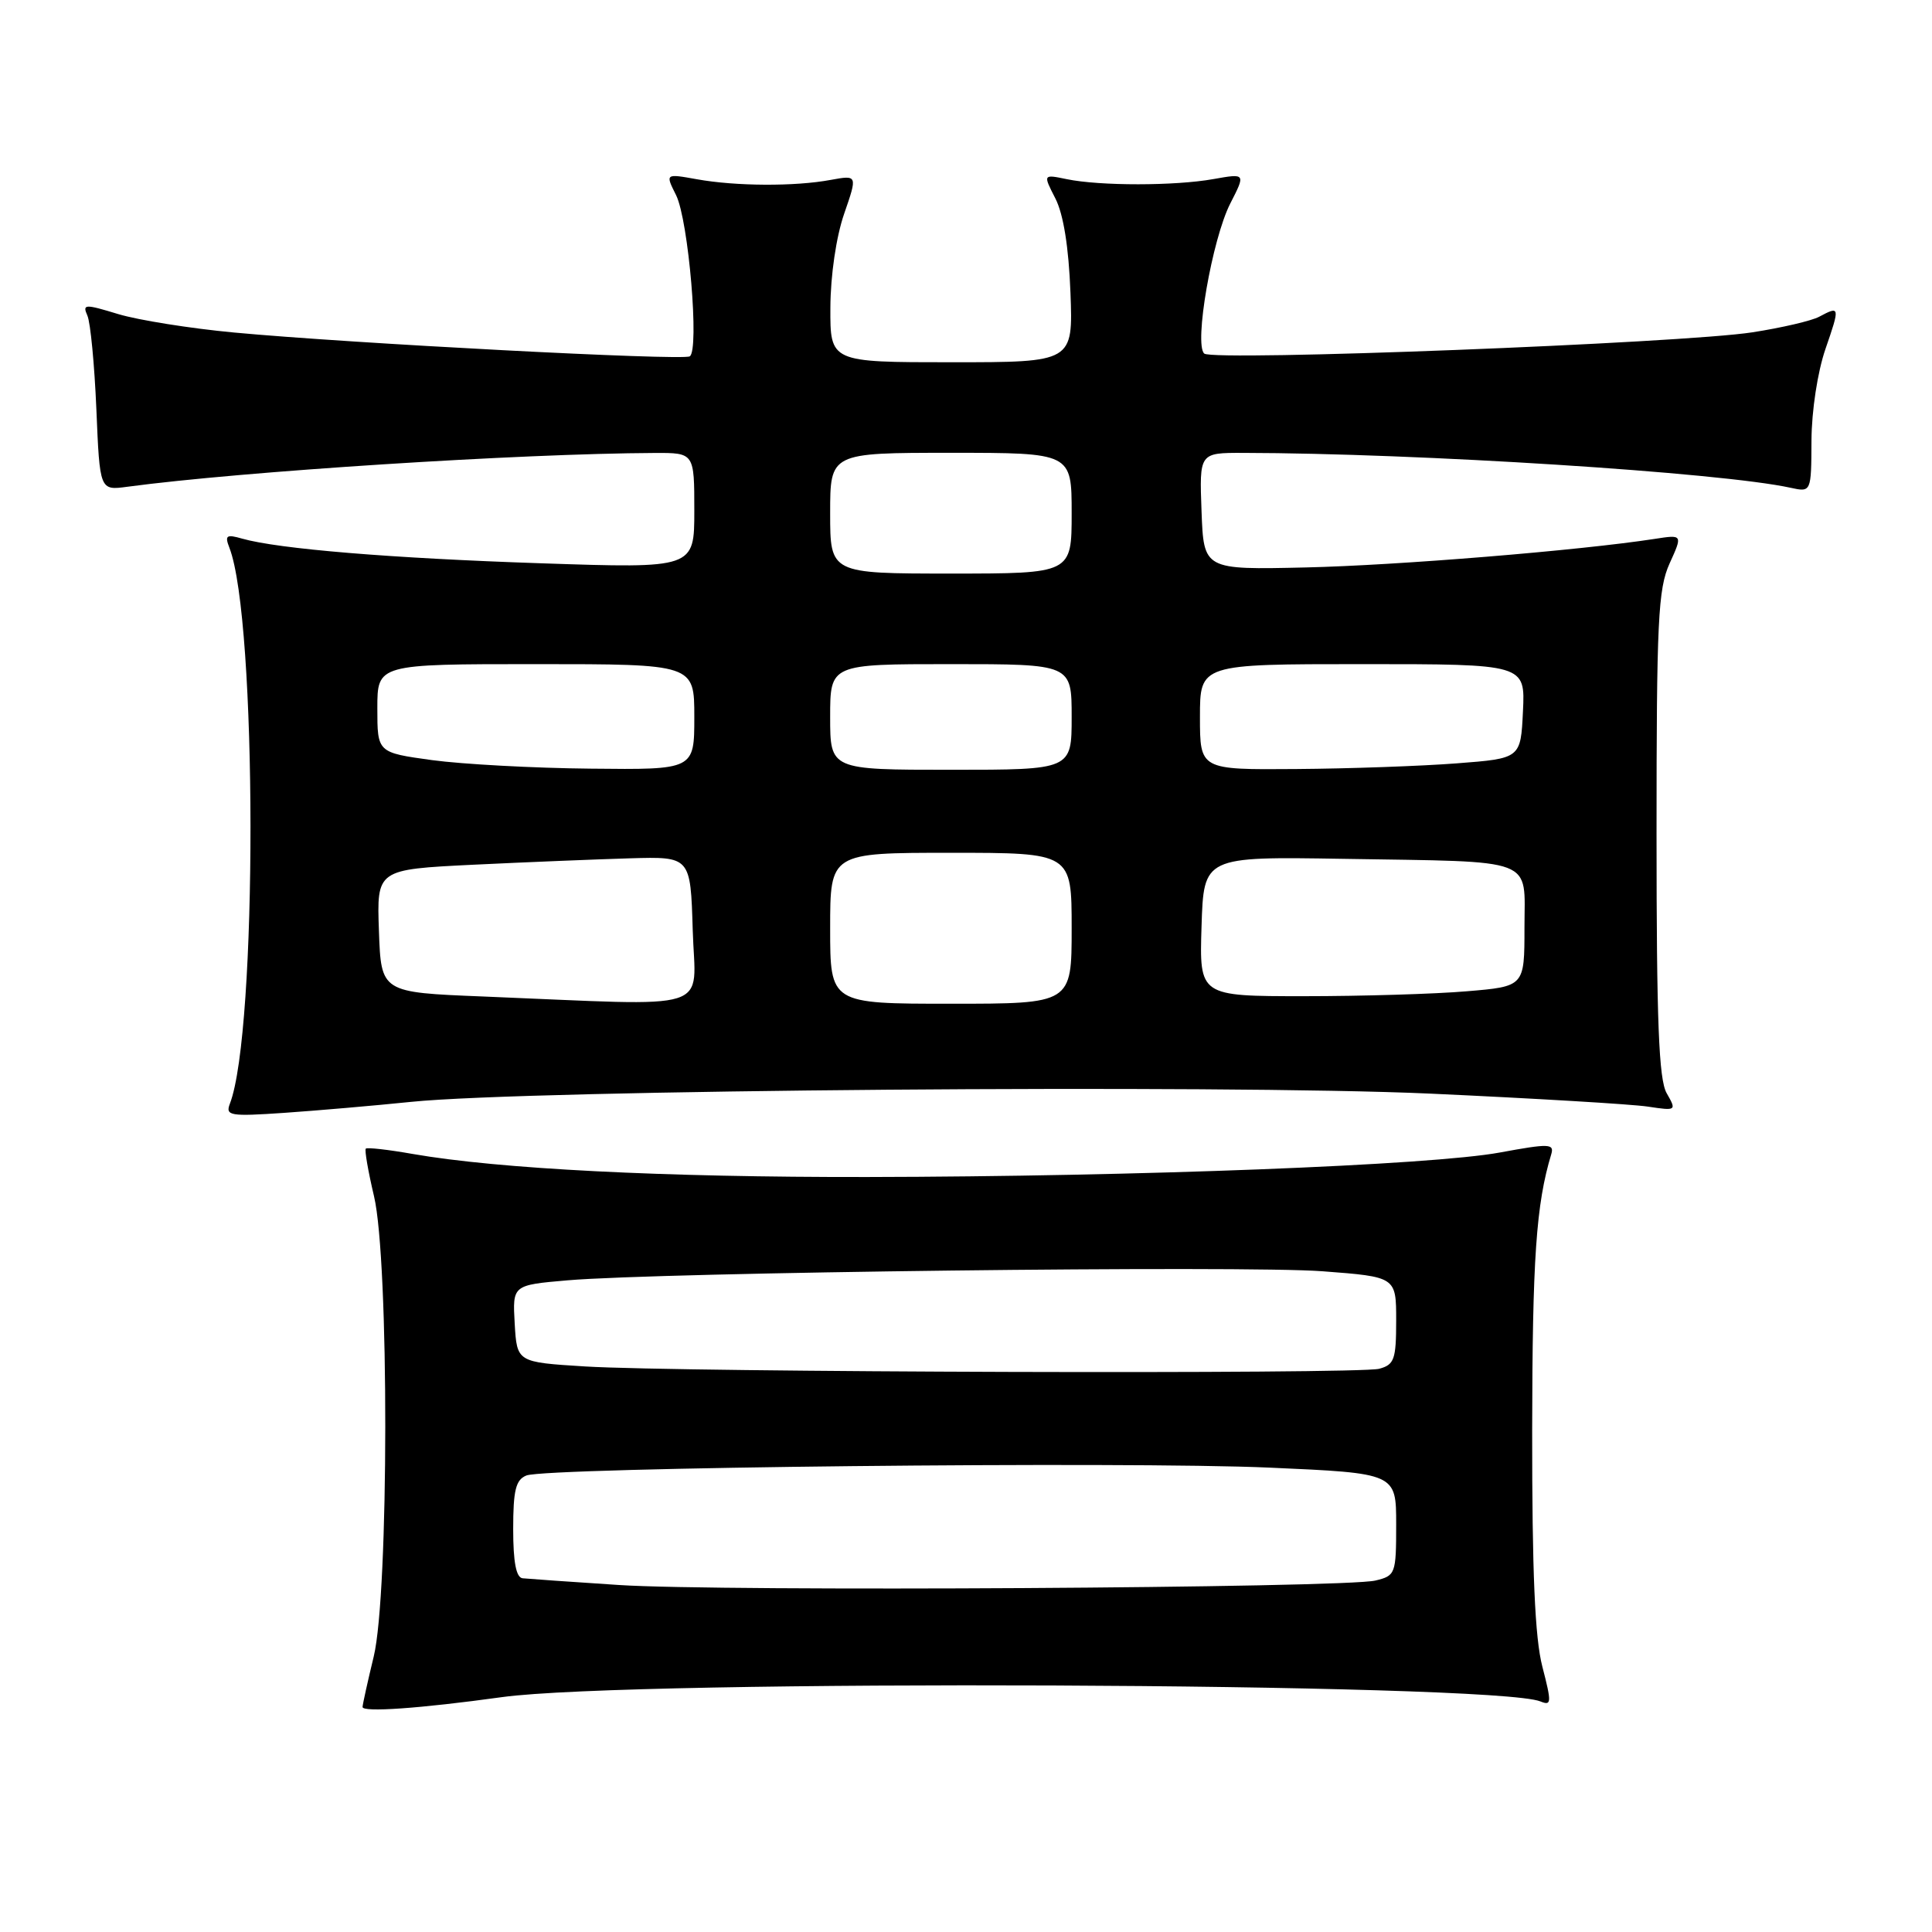 <?xml version="1.0" encoding="UTF-8" standalone="no"?>
<!DOCTYPE svg PUBLIC "-//W3C//DTD SVG 1.1//EN" "http://www.w3.org/Graphics/SVG/1.1/DTD/svg11.dtd" >
<svg xmlns="http://www.w3.org/2000/svg" xmlns:xlink="http://www.w3.org/1999/xlink" version="1.1" viewBox="0 0 256 256">
 <g >
 <path fill="currentColor"
d=" M 66.50 224.88 C 83.73 222.49 198.07 222.96 204.12 225.45 C 205.59 226.05 205.61 225.63 204.37 220.84 C 203.38 217.02 203.01 208.39 203.02 189.53 C 203.05 166.77 203.54 159.59 205.55 152.94 C 205.97 151.53 205.27 151.51 198.76 152.71 C 189.61 154.40 150.81 155.90 114.95 155.96 C 87.80 156.00 66.11 154.90 54.65 152.90 C 51.43 152.33 48.65 152.02 48.47 152.20 C 48.29 152.37 48.78 155.21 49.56 158.51 C 51.57 167.04 51.54 211.15 49.52 219.50 C 48.72 222.80 48.06 225.80 48.04 226.18 C 48.00 226.92 55.66 226.38 66.50 224.88 Z  M 54.50 146.00 C 69.95 144.41 162.05 143.67 189.50 144.91 C 203.25 145.54 216.23 146.31 218.34 146.63 C 222.14 147.20 222.17 147.18 220.84 144.85 C 219.80 143.02 219.50 135.41 219.50 110.50 C 219.50 82.27 219.70 78.05 221.23 74.66 C 222.97 70.83 222.97 70.83 219.23 71.41 C 209.31 72.94 185.10 74.92 173.00 75.19 C 159.50 75.50 159.50 75.50 159.21 67.75 C 158.92 60.00 158.92 60.00 164.71 60.01 C 187.92 60.05 227.96 62.60 237.25 64.63 C 240.00 65.23 240.00 65.23 240.03 58.37 C 240.05 54.42 240.84 49.27 241.88 46.25 C 243.83 40.61 243.80 40.50 241.05 41.97 C 240.05 42.51 236.08 43.43 232.23 44.03 C 222.90 45.48 160.75 47.89 159.57 46.85 C 158.19 45.64 160.61 31.69 163.02 26.96 C 165.06 22.97 165.06 22.97 160.78 23.73 C 155.69 24.64 145.76 24.65 141.35 23.74 C 138.20 23.09 138.20 23.09 139.84 26.29 C 140.91 28.38 141.61 32.74 141.84 38.75 C 142.19 48.00 142.19 48.00 126.10 48.00 C 110.00 48.00 110.00 48.00 110.03 40.75 C 110.05 36.47 110.80 31.38 111.85 28.34 C 113.63 23.19 113.63 23.19 110.06 23.84 C 105.33 24.72 97.48 24.68 92.33 23.75 C 88.15 23.00 88.15 23.00 89.58 25.85 C 91.24 29.18 92.70 46.47 91.39 47.22 C 90.36 47.80 46.51 45.51 31.00 44.06 C 25.22 43.52 18.33 42.42 15.67 41.62 C 11.21 40.26 10.90 40.28 11.58 41.82 C 11.99 42.75 12.52 48.33 12.77 54.24 C 13.22 64.99 13.22 64.99 16.86 64.50 C 32.05 62.46 68.91 60.10 86.75 60.02 C 92.00 60.00 92.00 60.00 92.00 67.66 C 92.00 75.32 92.00 75.32 71.75 74.64 C 51.89 73.98 36.89 72.74 32.08 71.37 C 29.99 70.77 29.76 70.94 30.40 72.59 C 34.09 82.13 34.13 136.75 30.46 146.25 C 29.85 147.84 30.46 147.95 37.64 147.46 C 41.97 147.16 49.55 146.51 54.50 146.00 Z  M 82.00 210.02 C 75.67 209.61 69.94 209.20 69.25 209.13 C 68.39 209.04 68.00 206.98 68.00 202.61 C 68.00 197.45 68.34 196.08 69.75 195.51 C 72.43 194.44 149.33 193.62 168.25 194.47 C 185.00 195.21 185.00 195.21 185.00 201.99 C 185.00 208.56 184.91 208.79 182.25 209.43 C 178.17 210.42 95.35 210.91 82.00 210.02 Z  M 77.50 181.06 C 68.50 180.50 68.50 180.50 68.20 175.39 C 67.91 170.28 67.91 170.28 75.20 169.65 C 87.46 168.59 164.87 167.66 175.25 168.45 C 185.00 169.19 185.00 169.19 185.00 174.98 C 185.00 180.14 184.75 180.83 182.75 181.37 C 180.00 182.11 90.04 181.84 77.50 181.06 Z  M 64.00 132.04 C 50.50 131.50 50.50 131.50 50.21 123.35 C 49.92 115.21 49.92 115.21 62.71 114.58 C 69.75 114.24 79.10 113.86 83.50 113.73 C 91.50 113.50 91.50 113.50 91.79 123.25 C 92.11 134.29 95.22 133.30 64.00 132.04 Z  M 110.00 123.00 C 110.00 113.00 110.00 113.00 126.00 113.00 C 142.00 113.00 142.00 113.00 142.00 123.00 C 142.00 133.00 142.00 133.00 126.00 133.00 C 110.00 133.00 110.00 133.00 110.00 123.00 Z  M 159.21 122.75 C 159.50 113.50 159.50 113.50 178.00 113.80 C 203.89 114.23 202.00 113.50 202.00 122.93 C 202.00 130.71 202.00 130.71 194.35 131.35 C 190.14 131.71 180.45 132.00 172.81 132.00 C 158.92 132.00 158.92 132.00 159.21 122.75 Z  M 57.25 100.72 C 50.00 99.72 50.00 99.72 50.00 93.86 C 50.00 88.00 50.00 88.00 71.00 88.00 C 92.00 88.00 92.00 88.00 92.00 95.00 C 92.00 102.00 92.00 102.00 78.25 101.85 C 70.69 101.78 61.24 101.26 57.25 100.72 Z  M 110.00 95.00 C 110.00 88.00 110.00 88.00 126.00 88.00 C 142.00 88.00 142.00 88.00 142.00 95.00 C 142.00 102.00 142.00 102.00 126.00 102.00 C 110.00 102.00 110.00 102.00 110.00 95.00 Z  M 159.00 95.00 C 159.00 88.00 159.00 88.00 180.55 88.00 C 202.10 88.00 202.10 88.00 201.80 94.25 C 201.50 100.50 201.50 100.50 193.00 101.15 C 188.32 101.51 178.76 101.85 171.75 101.90 C 159.00 102.00 159.00 102.00 159.00 95.00 Z  M 110.00 68.00 C 110.00 60.00 110.00 60.00 126.00 60.00 C 142.00 60.00 142.00 60.00 142.00 68.00 C 142.00 76.00 142.00 76.00 126.00 76.00 C 110.00 76.00 110.00 76.00 110.00 68.00 Z "/>
</g>
</svg>